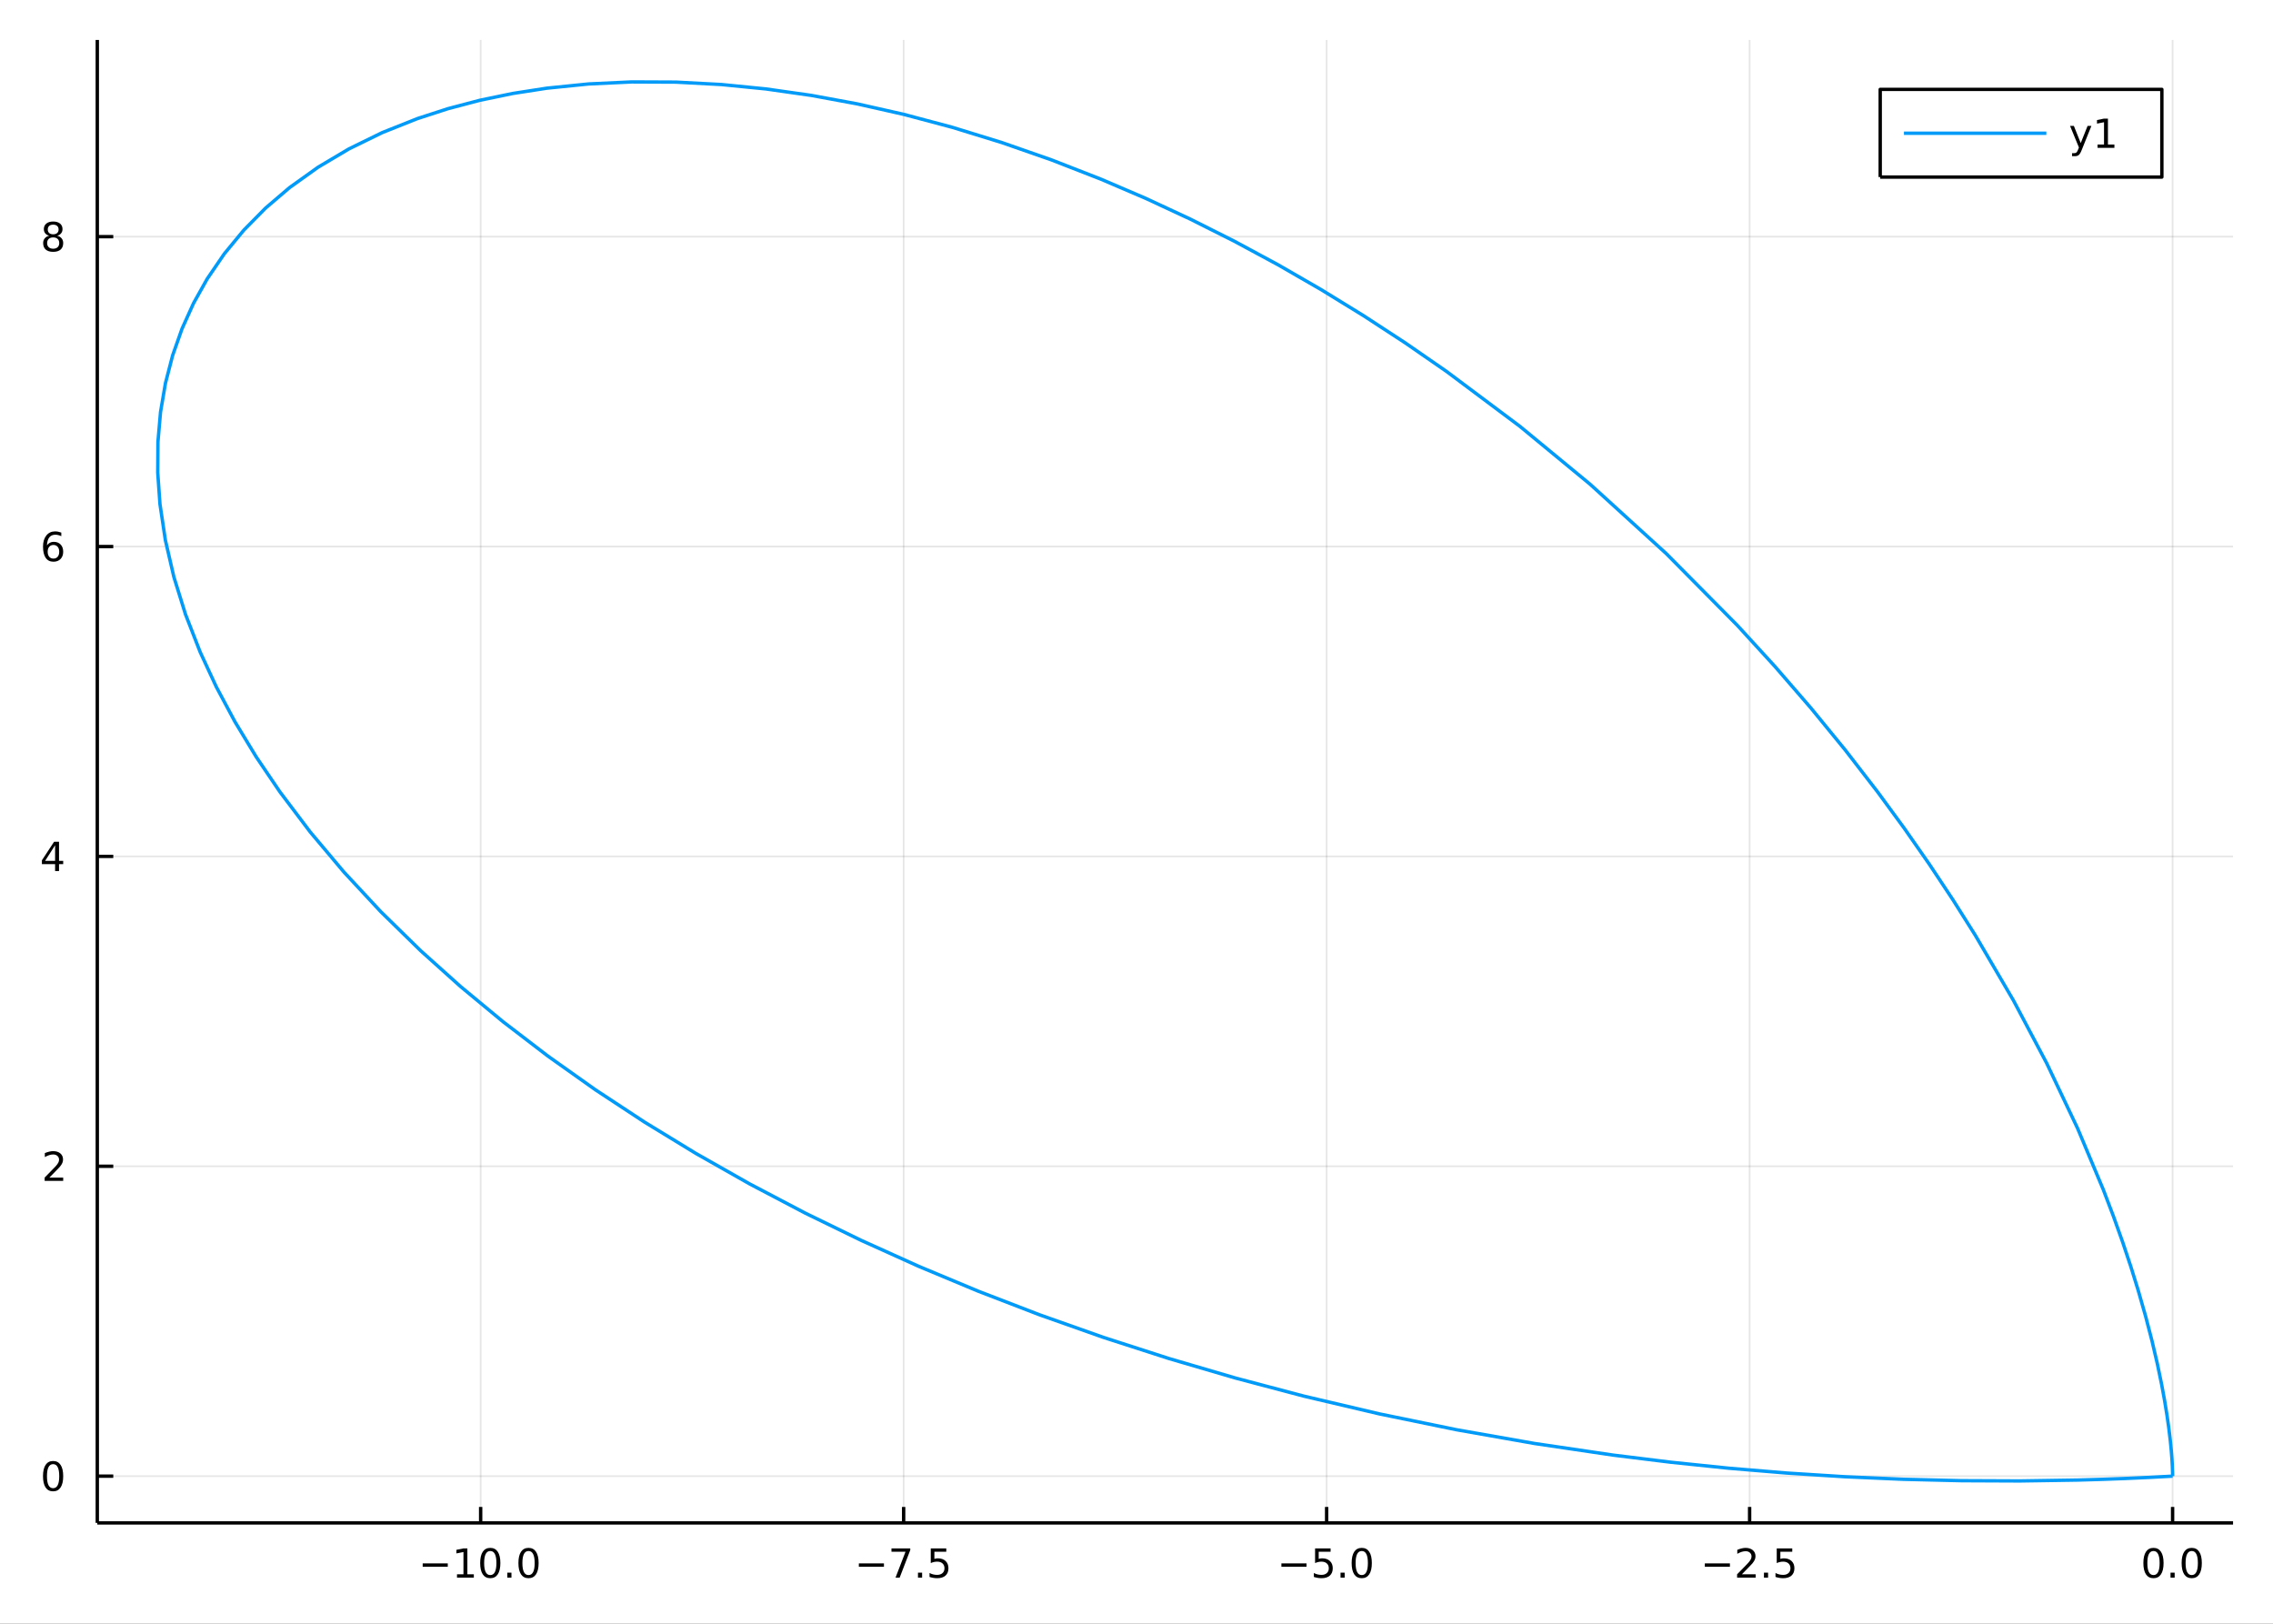 <?xml version="1.0" encoding="utf-8"?>
<svg xmlns="http://www.w3.org/2000/svg" xmlns:xlink="http://www.w3.org/1999/xlink" width="672" height="480" viewBox="0 0 2688 1920">
<rect x="0" y="0" width="2688" height="1920" fill="#333333" stroke="none"/>
<defs>
  <clipPath id="clip380">
    <rect x="0" y="0" width="2688" height="1920"/>
  </clipPath>
</defs>
<path clip-path="url(#clip380)" d="
M0 1920 L2688 1920 L2688 0 L0 0  Z
  " fill="#ffffff" fill-rule="evenodd" fill-opacity="1"/>
<defs>
  <clipPath id="clip381">
    <rect x="537" y="0" width="1883" height="1883"/>
  </clipPath>
</defs>
<path clip-path="url(#clip380)" d="
M115.057 1800.78 L2640.76 1800.78 L2640.76 47.244 L115.057 47.244  Z
  " fill="#ffffff" fill-rule="evenodd" fill-opacity="1"/>
<defs>
  <clipPath id="clip382">
    <rect x="115" y="47" width="2527" height="1755"/>
  </clipPath>
</defs>
<polyline clip-path="url(#clip382)" style="stroke:#000000; stroke-linecap:butt; stroke-linejoin:round; stroke-width:2; stroke-opacity:0.1; fill:none" points="
  568.411,1800.78 568.411,47.244 
  "/>
<polyline clip-path="url(#clip382)" style="stroke:#000000; stroke-linecap:butt; stroke-linejoin:round; stroke-width:2; stroke-opacity:0.1; fill:none" points="
  1068.63,1800.78 1068.63,47.244 
  "/>
<polyline clip-path="url(#clip382)" style="stroke:#000000; stroke-linecap:butt; stroke-linejoin:round; stroke-width:2; stroke-opacity:0.1; fill:none" points="
  1568.84,1800.78 1568.84,47.244 
  "/>
<polyline clip-path="url(#clip382)" style="stroke:#000000; stroke-linecap:butt; stroke-linejoin:round; stroke-width:2; stroke-opacity:0.1; fill:none" points="
  2069.06,1800.78 2069.06,47.244 
  "/>
<polyline clip-path="url(#clip382)" style="stroke:#000000; stroke-linecap:butt; stroke-linejoin:round; stroke-width:2; stroke-opacity:0.1; fill:none" points="
  2569.27,1800.78 2569.27,47.244 
  "/>
<polyline clip-path="url(#clip380)" style="stroke:#000000; stroke-linecap:butt; stroke-linejoin:round; stroke-width:4; stroke-opacity:1; fill:none" points="
  115.057,1800.78 2640.76,1800.78 
  "/>
<polyline clip-path="url(#clip380)" style="stroke:#000000; stroke-linecap:butt; stroke-linejoin:round; stroke-width:4; stroke-opacity:1; fill:none" points="
  568.411,1800.78 568.411,1781.88 
  "/>
<polyline clip-path="url(#clip380)" style="stroke:#000000; stroke-linecap:butt; stroke-linejoin:round; stroke-width:4; stroke-opacity:1; fill:none" points="
  1068.63,1800.78 1068.63,1781.88 
  "/>
<polyline clip-path="url(#clip380)" style="stroke:#000000; stroke-linecap:butt; stroke-linejoin:round; stroke-width:4; stroke-opacity:1; fill:none" points="
  1568.84,1800.78 1568.84,1781.88 
  "/>
<polyline clip-path="url(#clip380)" style="stroke:#000000; stroke-linecap:butt; stroke-linejoin:round; stroke-width:4; stroke-opacity:1; fill:none" points="
  2069.06,1800.78 2069.06,1781.88 
  "/>
<polyline clip-path="url(#clip380)" style="stroke:#000000; stroke-linecap:butt; stroke-linejoin:round; stroke-width:4; stroke-opacity:1; fill:none" points="
  2569.27,1800.78 2569.27,1781.88 
  "/>
<path clip-path="url(#clip380)" d="M499.858 1848.65 L529.534 1848.65 L529.534 1852.59 L499.858 1852.59 L499.858 1848.65 Z" fill="#000000" fill-rule="evenodd" fill-opacity="1" /><path clip-path="url(#clip380)" d="M540.436 1861.55 L548.075 1861.55 L548.075 1835.18 L539.765 1836.85 L539.765 1832.59 L548.029 1830.92 L552.705 1830.92 L552.705 1861.55 L560.344 1861.55 L560.344 1865.48 L540.436 1865.48 L540.436 1861.55 Z" fill="#000000" fill-rule="evenodd" fill-opacity="1" /><path clip-path="url(#clip380)" d="M579.788 1834 Q576.177 1834 574.348 1837.57 Q572.543 1841.11 572.543 1848.24 Q572.543 1855.34 574.348 1858.91 Q576.177 1862.45 579.788 1862.45 Q583.422 1862.45 585.228 1858.91 Q587.057 1855.34 587.057 1848.24 Q587.057 1841.11 585.228 1837.57 Q583.422 1834 579.788 1834 M579.788 1830.3 Q585.598 1830.3 588.654 1834.9 Q591.732 1839.49 591.732 1848.24 Q591.732 1856.96 588.654 1861.57 Q585.598 1866.15 579.788 1866.15 Q573.978 1866.15 570.899 1861.57 Q567.844 1856.96 567.844 1848.24 Q567.844 1839.49 570.899 1834.9 Q573.978 1830.3 579.788 1830.3 Z" fill="#000000" fill-rule="evenodd" fill-opacity="1" /><path clip-path="url(#clip380)" d="M599.95 1859.6 L604.834 1859.6 L604.834 1865.48 L599.95 1865.48 L599.95 1859.6 Z" fill="#000000" fill-rule="evenodd" fill-opacity="1" /><path clip-path="url(#clip380)" d="M625.019 1834 Q621.408 1834 619.58 1837.57 Q617.774 1841.11 617.774 1848.24 Q617.774 1855.34 619.58 1858.91 Q621.408 1862.45 625.019 1862.45 Q628.654 1862.45 630.459 1858.91 Q632.288 1855.34 632.288 1848.24 Q632.288 1841.11 630.459 1837.57 Q628.654 1834 625.019 1834 M625.019 1830.3 Q630.829 1830.3 633.885 1834.9 Q636.964 1839.49 636.964 1848.24 Q636.964 1856.96 633.885 1861.57 Q630.829 1866.15 625.019 1866.15 Q619.209 1866.15 616.131 1861.57 Q613.075 1856.96 613.075 1848.24 Q613.075 1839.49 616.131 1834.9 Q619.209 1830.3 625.019 1830.3 Z" fill="#000000" fill-rule="evenodd" fill-opacity="1" /><path clip-path="url(#clip380)" d="M1015.65 1848.65 L1045.33 1848.65 L1045.33 1852.59 L1015.65 1852.59 L1015.65 1848.65 Z" fill="#000000" fill-rule="evenodd" fill-opacity="1" /><path clip-path="url(#clip380)" d="M1054.24 1830.92 L1076.46 1830.92 L1076.46 1832.91 L1063.92 1865.48 L1059.03 1865.48 L1070.84 1834.86 L1054.24 1834.86 L1054.24 1830.92 Z" fill="#000000" fill-rule="evenodd" fill-opacity="1" /><path clip-path="url(#clip380)" d="M1085.58 1859.6 L1090.47 1859.6 L1090.47 1865.48 L1085.58 1865.48 L1085.58 1859.6 Z" fill="#000000" fill-rule="evenodd" fill-opacity="1" /><path clip-path="url(#clip380)" d="M1100.7 1830.92 L1119.05 1830.92 L1119.05 1834.86 L1104.98 1834.86 L1104.98 1843.33 Q1106 1842.98 1107.02 1842.82 Q1108.04 1842.64 1109.05 1842.64 Q1114.84 1842.64 1118.22 1845.81 Q1121.6 1848.98 1121.6 1854.4 Q1121.6 1859.97 1118.13 1863.08 Q1114.66 1866.15 1108.34 1866.15 Q1106.16 1866.15 1103.89 1865.78 Q1101.65 1865.41 1099.24 1864.67 L1099.24 1859.97 Q1101.32 1861.11 1103.55 1861.66 Q1105.77 1862.22 1108.24 1862.22 Q1112.25 1862.22 1114.59 1860.11 Q1116.92 1858.01 1116.92 1854.4 Q1116.92 1850.78 1114.59 1848.68 Q1112.25 1846.57 1108.24 1846.57 Q1106.37 1846.57 1104.49 1846.99 Q1102.64 1847.4 1100.7 1848.28 L1100.7 1830.92 Z" fill="#000000" fill-rule="evenodd" fill-opacity="1" /><path clip-path="url(#clip380)" d="M1515.37 1848.65 L1545.05 1848.65 L1545.05 1852.59 L1515.37 1852.59 L1515.37 1848.65 Z" fill="#000000" fill-rule="evenodd" fill-opacity="1" /><path clip-path="url(#clip380)" d="M1555.19 1830.92 L1573.54 1830.92 L1573.54 1834.86 L1559.47 1834.86 L1559.47 1843.33 Q1560.49 1842.98 1561.5 1842.82 Q1562.52 1842.64 1563.54 1842.64 Q1569.33 1842.64 1572.71 1845.81 Q1576.09 1848.98 1576.09 1854.4 Q1576.09 1859.97 1572.62 1863.08 Q1569.14 1866.15 1562.82 1866.15 Q1560.65 1866.15 1558.38 1865.78 Q1556.13 1865.41 1553.73 1864.67 L1553.73 1859.97 Q1555.81 1861.11 1558.03 1861.66 Q1560.25 1862.22 1562.73 1862.22 Q1566.74 1862.22 1569.07 1860.11 Q1571.41 1858.01 1571.41 1854.4 Q1571.41 1850.78 1569.07 1848.68 Q1566.74 1846.57 1562.73 1846.57 Q1560.86 1846.57 1558.98 1846.99 Q1557.13 1847.4 1555.19 1848.28 L1555.19 1830.92 Z" fill="#000000" fill-rule="evenodd" fill-opacity="1" /><path clip-path="url(#clip380)" d="M1585.3 1859.6 L1590.18 1859.6 L1590.18 1865.48 L1585.3 1865.48 L1585.3 1859.6 Z" fill="#000000" fill-rule="evenodd" fill-opacity="1" /><path clip-path="url(#clip380)" d="M1610.37 1834 Q1606.76 1834 1604.93 1837.57 Q1603.12 1841.11 1603.12 1848.24 Q1603.12 1855.34 1604.93 1858.91 Q1606.76 1862.45 1610.37 1862.45 Q1614 1862.45 1615.81 1858.91 Q1617.64 1855.34 1617.64 1848.24 Q1617.64 1841.11 1615.81 1837.57 Q1614 1834 1610.37 1834 M1610.37 1830.3 Q1616.18 1830.3 1619.24 1834.9 Q1622.31 1839.49 1622.31 1848.24 Q1622.31 1856.96 1619.24 1861.57 Q1616.18 1866.15 1610.37 1866.15 Q1604.56 1866.15 1601.48 1861.57 Q1598.43 1856.96 1598.43 1848.24 Q1598.43 1839.49 1601.48 1834.9 Q1604.56 1830.3 1610.37 1830.3 Z" fill="#000000" fill-rule="evenodd" fill-opacity="1" /><path clip-path="url(#clip380)" d="M2016.08 1848.65 L2045.76 1848.65 L2045.76 1852.59 L2016.08 1852.59 L2016.08 1848.65 Z" fill="#000000" fill-rule="evenodd" fill-opacity="1" /><path clip-path="url(#clip380)" d="M2059.88 1861.55 L2076.2 1861.55 L2076.2 1865.48 L2054.25 1865.48 L2054.25 1861.55 Q2056.92 1858.79 2061.5 1854.16 Q2066.11 1849.51 2067.29 1848.17 Q2069.53 1845.65 2070.41 1843.91 Q2071.32 1842.15 2071.32 1840.46 Q2071.32 1837.71 2069.37 1835.97 Q2067.45 1834.23 2064.35 1834.23 Q2062.15 1834.23 2059.69 1835 Q2057.26 1835.76 2054.49 1837.31 L2054.49 1832.59 Q2057.31 1831.46 2059.76 1830.88 Q2062.22 1830.3 2064.25 1830.3 Q2069.63 1830.3 2072.82 1832.98 Q2076.01 1835.67 2076.01 1840.16 Q2076.01 1842.29 2075.2 1844.21 Q2074.42 1846.11 2072.31 1848.7 Q2071.73 1849.37 2068.63 1852.59 Q2065.53 1855.78 2059.88 1861.55 Z" fill="#000000" fill-rule="evenodd" fill-opacity="1" /><path clip-path="url(#clip380)" d="M2086.01 1859.6 L2090.9 1859.6 L2090.9 1865.48 L2086.01 1865.48 L2086.01 1859.6 Z" fill="#000000" fill-rule="evenodd" fill-opacity="1" /><path clip-path="url(#clip380)" d="M2101.13 1830.92 L2119.49 1830.92 L2119.49 1834.86 L2105.41 1834.86 L2105.41 1843.33 Q2106.43 1842.98 2107.45 1842.82 Q2108.47 1842.64 2109.49 1842.64 Q2115.27 1842.64 2118.65 1845.81 Q2122.03 1848.98 2122.03 1854.4 Q2122.03 1859.97 2118.56 1863.08 Q2115.09 1866.15 2108.77 1866.15 Q2106.59 1866.15 2104.32 1865.78 Q2102.08 1865.41 2099.67 1864.67 L2099.67 1859.97 Q2101.75 1861.11 2103.98 1861.66 Q2106.2 1862.22 2108.68 1862.22 Q2112.68 1862.22 2115.02 1860.11 Q2117.36 1858.01 2117.36 1854.4 Q2117.36 1850.78 2115.02 1848.68 Q2112.68 1846.57 2108.68 1846.57 Q2106.8 1846.57 2104.93 1846.99 Q2103.07 1847.4 2101.13 1848.28 L2101.13 1830.92 Z" fill="#000000" fill-rule="evenodd" fill-opacity="1" /><path clip-path="url(#clip380)" d="M2546.66 1834 Q2543.05 1834 2541.22 1837.57 Q2539.41 1841.11 2539.41 1848.24 Q2539.41 1855.34 2541.22 1858.91 Q2543.05 1862.45 2546.66 1862.45 Q2550.29 1862.45 2552.1 1858.91 Q2553.93 1855.34 2553.93 1848.24 Q2553.93 1841.11 2552.1 1837.57 Q2550.29 1834 2546.66 1834 M2546.66 1830.3 Q2552.47 1830.3 2555.52 1834.9 Q2558.6 1839.49 2558.6 1848.24 Q2558.6 1856.96 2555.52 1861.57 Q2552.47 1866.15 2546.66 1866.15 Q2540.85 1866.15 2537.77 1861.57 Q2534.71 1856.96 2534.71 1848.24 Q2534.71 1839.49 2537.77 1834.9 Q2540.85 1830.3 2546.66 1830.3 Z" fill="#000000" fill-rule="evenodd" fill-opacity="1" /><path clip-path="url(#clip380)" d="M2566.82 1859.6 L2571.7 1859.6 L2571.7 1865.48 L2566.82 1865.48 L2566.82 1859.6 Z" fill="#000000" fill-rule="evenodd" fill-opacity="1" /><path clip-path="url(#clip380)" d="M2591.89 1834 Q2588.28 1834 2586.45 1837.57 Q2584.64 1841.11 2584.64 1848.24 Q2584.64 1855.34 2586.45 1858.91 Q2588.28 1862.45 2591.89 1862.45 Q2595.52 1862.45 2597.33 1858.91 Q2599.16 1855.34 2599.16 1848.24 Q2599.16 1841.11 2597.33 1837.57 Q2595.52 1834 2591.89 1834 M2591.89 1830.3 Q2597.7 1830.3 2600.76 1834.9 Q2603.83 1839.49 2603.83 1848.24 Q2603.83 1856.96 2600.76 1861.57 Q2597.7 1866.15 2591.89 1866.15 Q2586.08 1866.15 2583 1861.57 Q2579.95 1856.96 2579.95 1848.24 Q2579.95 1839.49 2583 1834.9 Q2586.08 1830.3 2591.89 1830.3 Z" fill="#000000" fill-rule="evenodd" fill-opacity="1" /><polyline clip-path="url(#clip382)" style="stroke:#000000; stroke-linecap:butt; stroke-linejoin:round; stroke-width:2; stroke-opacity:0.1; fill:none" points="
  115.057,1745.48 2640.76,1745.48 
  "/>
<polyline clip-path="url(#clip382)" style="stroke:#000000; stroke-linecap:butt; stroke-linejoin:round; stroke-width:2; stroke-opacity:0.1; fill:none" points="
  115.057,1379.07 2640.76,1379.07 
  "/>
<polyline clip-path="url(#clip382)" style="stroke:#000000; stroke-linecap:butt; stroke-linejoin:round; stroke-width:2; stroke-opacity:0.1; fill:none" points="
  115.057,1012.66 2640.76,1012.66 
  "/>
<polyline clip-path="url(#clip382)" style="stroke:#000000; stroke-linecap:butt; stroke-linejoin:round; stroke-width:2; stroke-opacity:0.1; fill:none" points="
  115.057,646.258 2640.76,646.258 
  "/>
<polyline clip-path="url(#clip382)" style="stroke:#000000; stroke-linecap:butt; stroke-linejoin:round; stroke-width:2; stroke-opacity:0.1; fill:none" points="
  115.057,279.852 2640.76,279.852 
  "/>
<polyline clip-path="url(#clip380)" style="stroke:#000000; stroke-linecap:butt; stroke-linejoin:round; stroke-width:4; stroke-opacity:1; fill:none" points="
  115.057,1800.78 115.057,47.244 
  "/>
<polyline clip-path="url(#clip380)" style="stroke:#000000; stroke-linecap:butt; stroke-linejoin:round; stroke-width:4; stroke-opacity:1; fill:none" points="
  115.057,1745.48 133.955,1745.48 
  "/>
<polyline clip-path="url(#clip380)" style="stroke:#000000; stroke-linecap:butt; stroke-linejoin:round; stroke-width:4; stroke-opacity:1; fill:none" points="
  115.057,1379.07 133.955,1379.07 
  "/>
<polyline clip-path="url(#clip380)" style="stroke:#000000; stroke-linecap:butt; stroke-linejoin:round; stroke-width:4; stroke-opacity:1; fill:none" points="
  115.057,1012.66 133.955,1012.66 
  "/>
<polyline clip-path="url(#clip380)" style="stroke:#000000; stroke-linecap:butt; stroke-linejoin:round; stroke-width:4; stroke-opacity:1; fill:none" points="
  115.057,646.258 133.955,646.258 
  "/>
<polyline clip-path="url(#clip380)" style="stroke:#000000; stroke-linecap:butt; stroke-linejoin:round; stroke-width:4; stroke-opacity:1; fill:none" points="
  115.057,279.852 133.955,279.852 
  "/>
<path clip-path="url(#clip380)" d="M62.793 1731.28 Q59.182 1731.28 57.353 1734.84 Q55.547 1738.38 55.547 1745.51 Q55.547 1752.62 57.353 1756.18 Q59.182 1759.73 62.793 1759.73 Q66.427 1759.73 68.233 1756.18 Q70.061 1752.62 70.061 1745.51 Q70.061 1738.38 68.233 1734.84 Q66.427 1731.28 62.793 1731.28 M62.793 1727.57 Q68.603 1727.57 71.659 1732.18 Q74.737 1736.76 74.737 1745.51 Q74.737 1754.24 71.659 1758.85 Q68.603 1763.43 62.793 1763.43 Q56.983 1763.43 53.904 1758.85 Q50.848 1754.24 50.848 1745.51 Q50.848 1736.76 53.904 1732.18 Q56.983 1727.57 62.793 1727.57 Z" fill="#000000" fill-rule="evenodd" fill-opacity="1" /><path clip-path="url(#clip380)" d="M58.418 1392.42 L74.737 1392.42 L74.737 1396.35 L52.793 1396.35 L52.793 1392.42 Q55.455 1389.66 60.038 1385.03 Q64.645 1380.38 65.825 1379.04 Q68.07 1376.51 68.95 1374.78 Q69.853 1373.02 69.853 1371.33 Q69.853 1368.57 67.909 1366.84 Q65.987 1365.1 62.885 1365.1 Q60.686 1365.1 58.233 1365.87 Q55.802 1366.63 53.024 1368.18 L53.024 1363.46 Q55.848 1362.32 58.302 1361.75 Q60.756 1361.17 62.793 1361.17 Q68.163 1361.17 71.358 1363.85 Q74.552 1366.54 74.552 1371.03 Q74.552 1373.16 73.742 1375.08 Q72.955 1376.98 70.848 1379.57 Q70.27 1380.24 67.168 1383.46 Q64.066 1386.65 58.418 1392.42 Z" fill="#000000" fill-rule="evenodd" fill-opacity="1" /><path clip-path="url(#clip380)" d="M65.154 999.459 L53.348 1017.91 L65.154 1017.91 L65.154 999.459 M63.927 995.385 L69.807 995.385 L69.807 1017.91 L74.737 1017.91 L74.737 1021.8 L69.807 1021.8 L69.807 1029.94 L65.154 1029.94 L65.154 1021.8 L49.552 1021.8 L49.552 1017.28 L63.927 995.385 Z" fill="#000000" fill-rule="evenodd" fill-opacity="1" /><path clip-path="url(#clip380)" d="M63.209 644.395 Q60.061 644.395 58.209 646.548 Q56.381 648.701 56.381 652.451 Q56.381 656.177 58.209 658.353 Q60.061 660.506 63.209 660.506 Q66.358 660.506 68.186 658.353 Q70.038 656.177 70.038 652.451 Q70.038 648.701 68.186 646.548 Q66.358 644.395 63.209 644.395 M72.492 629.742 L72.492 634.002 Q70.733 633.168 68.927 632.728 Q67.145 632.289 65.385 632.289 Q60.756 632.289 58.302 635.414 Q55.871 638.539 55.524 644.858 Q56.89 642.844 58.95 641.779 Q61.01 640.691 63.487 640.691 Q68.695 640.691 71.705 643.863 Q74.737 647.011 74.737 652.451 Q74.737 657.775 71.589 660.992 Q68.441 664.21 63.209 664.21 Q57.214 664.21 54.043 659.626 Q50.872 655.02 50.872 646.293 Q50.872 638.099 54.76 633.238 Q58.649 628.353 65.2 628.353 Q66.959 628.353 68.742 628.701 Q70.547 629.048 72.492 629.742 Z" fill="#000000" fill-rule="evenodd" fill-opacity="1" /><path clip-path="url(#clip380)" d="M62.885 280.72 Q59.552 280.72 57.631 282.502 Q55.733 284.285 55.733 287.41 Q55.733 290.535 57.631 292.317 Q59.552 294.1 62.885 294.1 Q66.219 294.1 68.14 292.317 Q70.061 290.512 70.061 287.41 Q70.061 284.285 68.14 282.502 Q66.242 280.72 62.885 280.72 M58.209 278.729 Q55.2 277.989 53.51 275.928 Q51.844 273.868 51.844 270.905 Q51.844 266.762 54.784 264.354 Q57.746 261.947 62.885 261.947 Q68.047 261.947 70.987 264.354 Q73.927 266.762 73.927 270.905 Q73.927 273.868 72.237 275.928 Q70.57 277.989 67.584 278.729 Q70.964 279.516 72.839 281.808 Q74.737 284.1 74.737 287.41 Q74.737 292.433 71.659 295.118 Q68.603 297.803 62.885 297.803 Q57.168 297.803 54.089 295.118 Q51.034 292.433 51.034 287.41 Q51.034 284.1 52.932 281.808 Q54.83 279.516 58.209 278.729 M56.496 271.345 Q56.496 274.03 58.163 275.535 Q59.853 277.039 62.885 277.039 Q65.895 277.039 67.584 275.535 Q69.297 274.03 69.297 271.345 Q69.297 268.66 67.584 267.155 Q65.895 265.651 62.885 265.651 Q59.853 265.651 58.163 267.155 Q56.496 268.66 56.496 271.345 Z" fill="#000000" fill-rule="evenodd" fill-opacity="1" /><polyline clip-path="url(#clip382)" style="stroke:#009af9; stroke-linecap:butt; stroke-linejoin:round; stroke-width:4; stroke-opacity:1; fill:none" points="
  2569.27,1745.48 2569.27,1744.46 2569.26,1743.36 2569.25,1742.18 2569.22,1740.92 2568.99,1734 2568.5,1725.33 2567.69,1714.9 2566.48,1702.75 2564.81,1688.89 
  2562.61,1673.35 2559.81,1656.16 2556.35,1637.35 2551.23,1612.65 2544.95,1585.74 2537.42,1556.7 2528.53,1525.61 2519.9,1497.8 2510.18,1468.66 2499.32,1438.25 
  2487.29,1406.64 2456.89,1334.19 2420.36,1257.19 2381.01,1182.89 2336.06,1106.11 2309.62,1064.18 2281.55,1021.86 2251.83,979.263 2220.49,936.495 2182.16,886.889 
  2141.69,837.394 2099.12,788.191 2054.52,739.457 1970.41,654.55 1880.51,572.664 1797.35,504.091 1710.59,439.179 1661.94,405.543 1612.46,373.257 1562.23,342.406 
  1511.35,313.071 1459.59,285.172 1407.38,258.961 1354.81,234.51 1301.99,211.884 1243.44,189.067 1184.89,168.629 1126.49,150.64 1068.4,135.157 1013.58,122.8 
  959.328,112.796 905.8,105.175 853.138,99.958 799.455,97.102 747.029,96.872 696.019,99.27 646.588,104.287 606.318,110.529 567.372,118.602 529.842,128.487 
  493.818,140.161 452.007,156.801 412.73,176.012 376.138,197.729 342.376,221.876 314.05,246.061 288.32,272.148 265.28,300.064 245.024,329.728 228.862,358.605 
  215.211,388.831 204.128,420.333 195.669,453.035 189.825,487.302 186.768,522.634 186.539,558.941 189.174,596.135 195.565,638.757 205.621,682.244 219.367,726.46 
  236.815,771.268 255.829,812.265 277.884,853.53 302.971,894.958 331.074,936.442 366.925,983.875 406.655,1031.09 450.211,1077.93 497.527,1124.23 544.623,1166.5 
  594.809,1208.07 648.008,1248.82 704.137,1288.63 762.254,1326.85 823.038,1363.96 886.389,1399.85 952.201,1434.42 1018.35,1466.64 1086.6,1497.45 1156.86,1526.78 
  1228.99,1554.56 1304.75,1581.35 1382.24,1606.36 1461.3,1629.54 1541.79,1650.83 1631.45,1671.91 1722.47,1690.61 1814.64,1706.85 1907.77,1720.61 1975.89,1729.02 
  2044.32,1736.09 2113,1741.81 2181.83,1746.18 2250.74,1749.19 2319.64,1750.85 2388.47,1751.15 2457.13,1750.1 2485.24,1749.28 2513.31,1748.24 2541.32,1746.97 
  2569.27,1745.48 
  "/>
<path clip-path="url(#clip380)" d="
M2223.5 209.375 L2556.57 209.375 L2556.57 105.695 L2223.5 105.695  Z
  " fill="#ffffff" fill-rule="evenodd" fill-opacity="1"/>
<polyline clip-path="url(#clip380)" style="stroke:#000000; stroke-linecap:butt; stroke-linejoin:round; stroke-width:4; stroke-opacity:1; fill:none" points="
  2223.5,209.375 2556.57,209.375 2556.57,105.695 2223.5,105.695 2223.5,209.375 
  "/>
<polyline clip-path="url(#clip380)" style="stroke:#009af9; stroke-linecap:butt; stroke-linejoin:round; stroke-width:4; stroke-opacity:1; fill:none" points="
  2251.57,157.535 2419.95,157.535 
  "/>
<path clip-path="url(#clip380)" d="M2461.85 177.223 Q2460.05 181.852 2458.33 183.264 Q2456.62 184.676 2453.75 184.676 L2450.35 184.676 L2450.35 181.112 L2452.85 181.112 Q2454.61 181.112 2455.58 180.278 Q2456.55 179.445 2457.73 176.343 L2458.5 174.399 L2448.01 148.889 L2452.52 148.889 L2460.62 169.167 L2468.73 148.889 L2473.24 148.889 L2461.85 177.223 Z" fill="#000000" fill-rule="evenodd" fill-opacity="1" /><path clip-path="url(#clip380)" d="M2480.53 170.88 L2488.17 170.88 L2488.17 144.515 L2479.86 146.181 L2479.86 141.922 L2488.12 140.255 L2492.8 140.255 L2492.8 170.88 L2500.44 170.88 L2500.44 174.815 L2480.53 174.815 L2480.53 170.88 Z" fill="#000000" fill-rule="evenodd" fill-opacity="1" /></svg>
